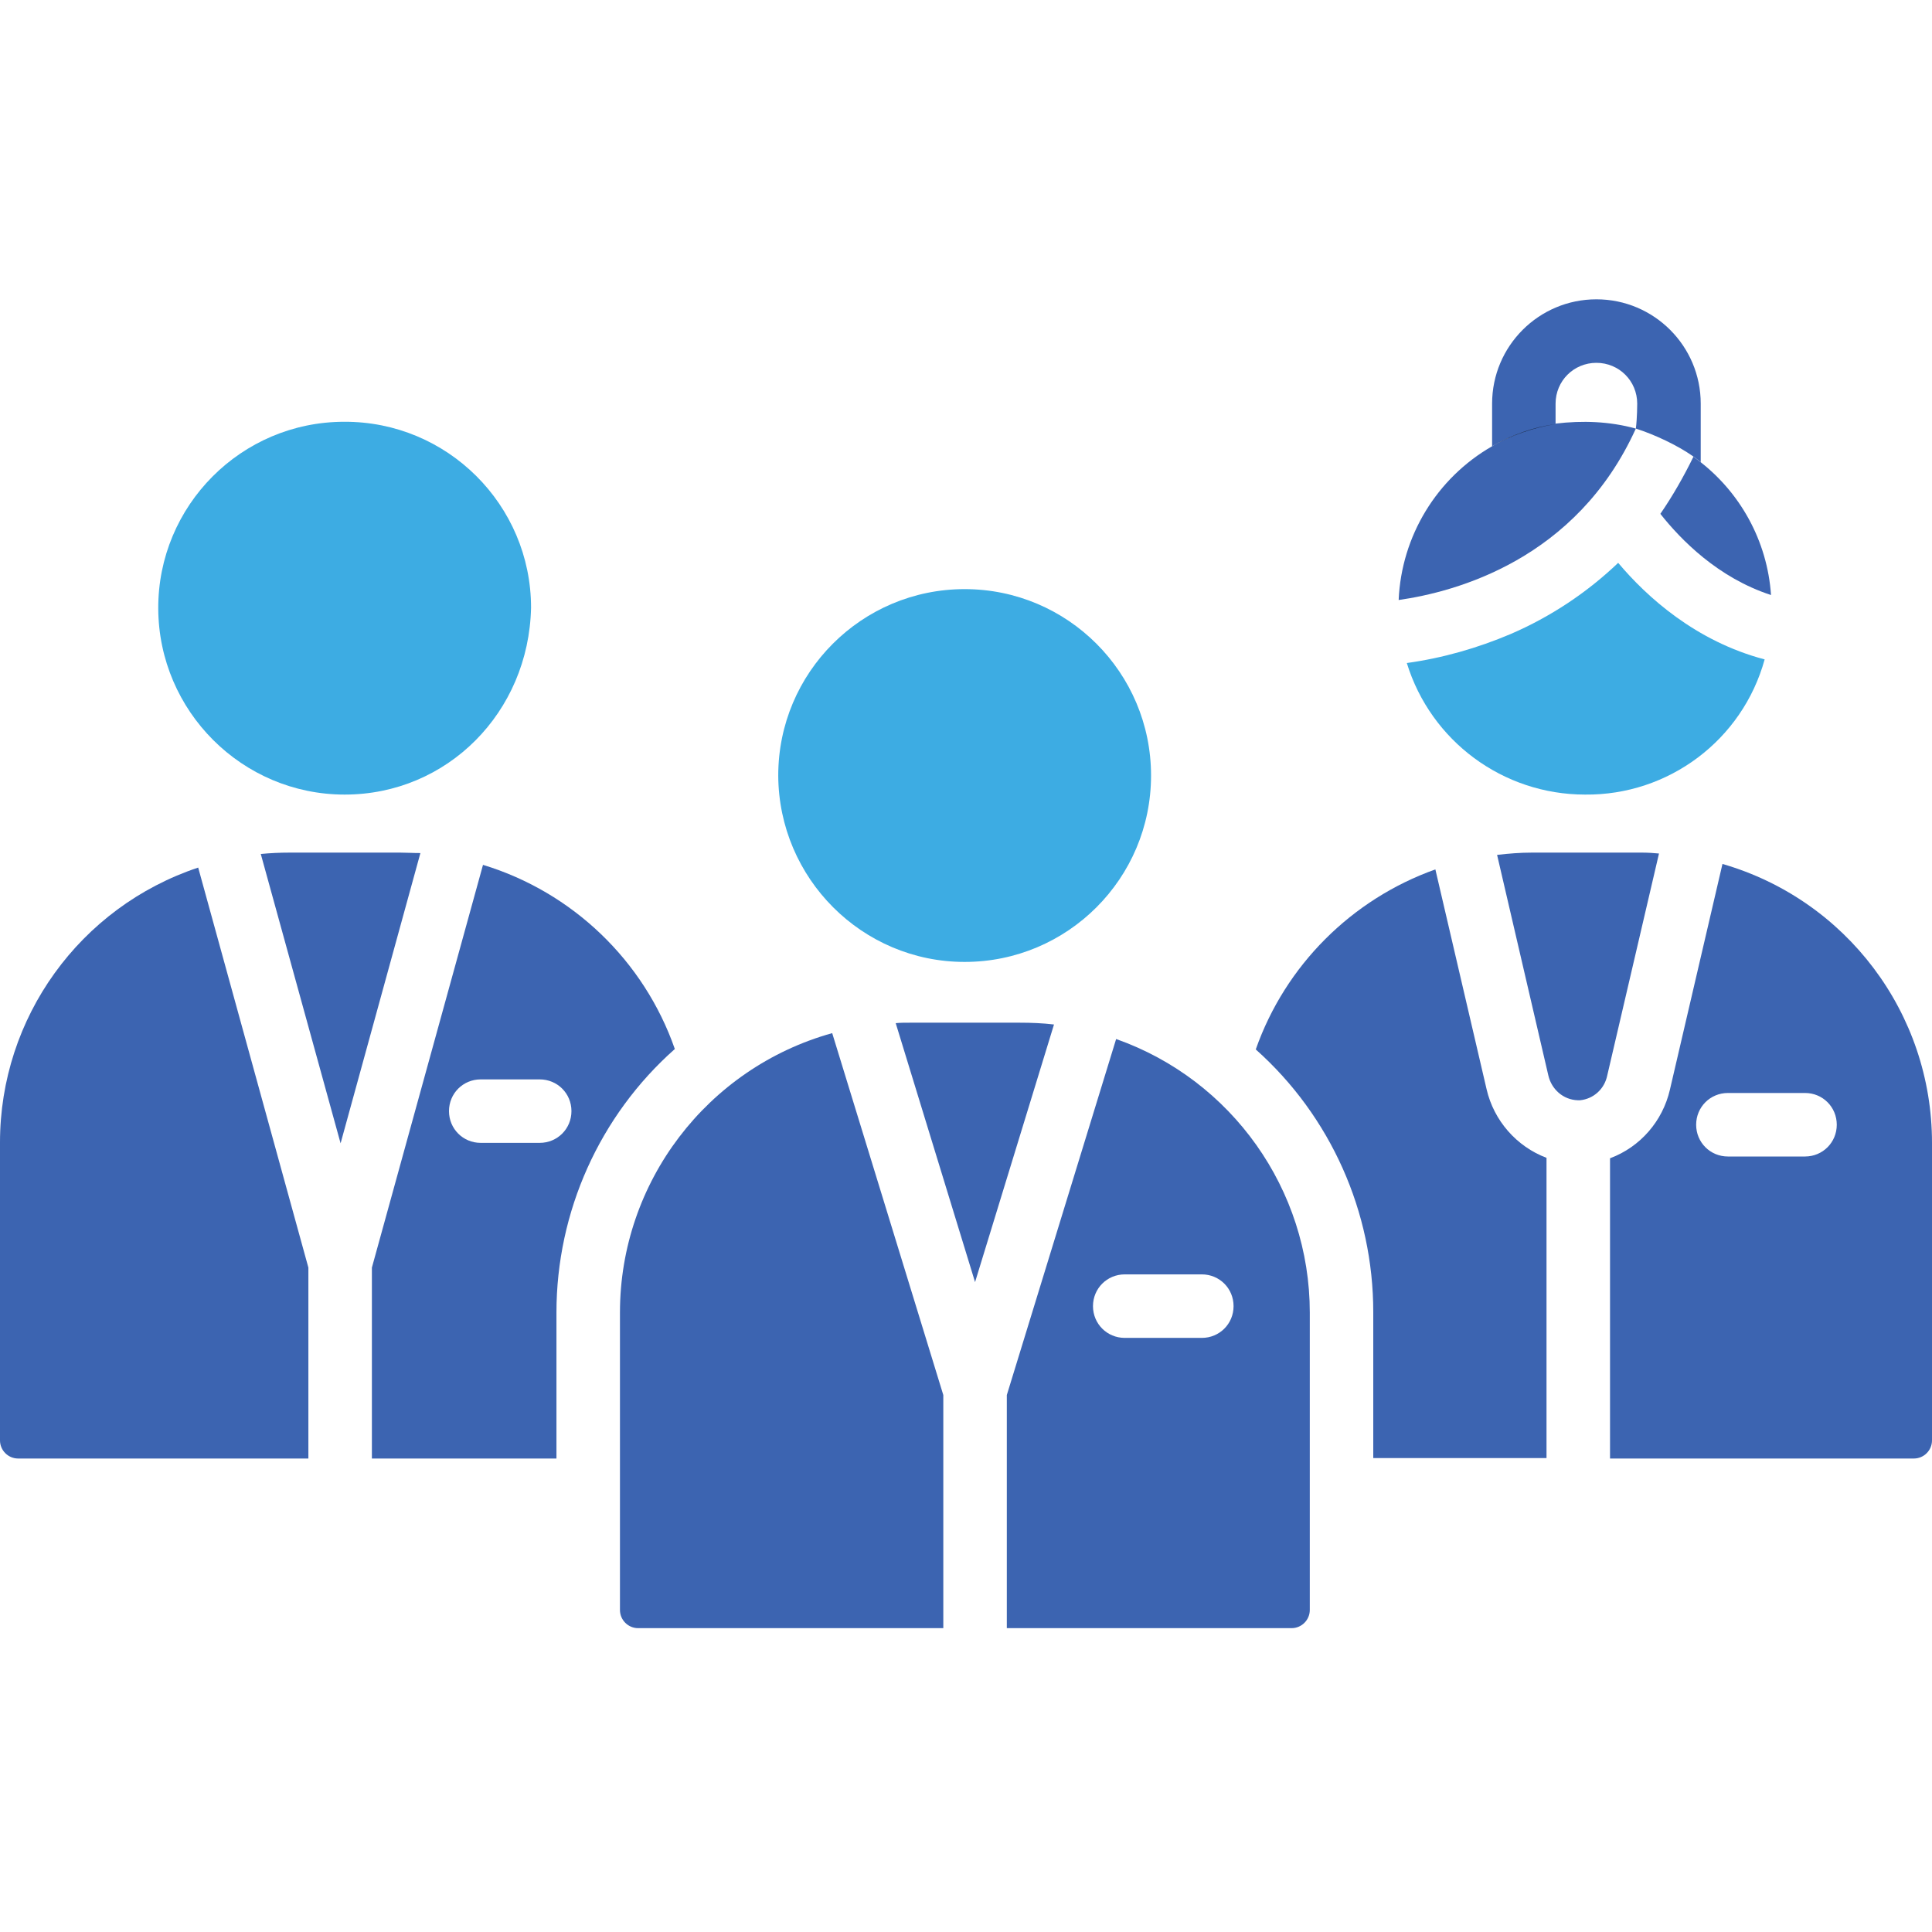 <svg width="55" height="55" viewBox="0 0 55 55" fill="none" xmlns="http://www.w3.org/2000/svg">
<g clip-path="url(#clip0)">
<path d="M27.461 27.384C30.392 27.384 32.768 25.008 32.768 22.078C32.768 19.147 30.392 16.771 27.461 16.771C24.531 16.771 22.155 19.147 22.155 22.078C22.168 25.008 24.544 27.384 27.461 27.384Z" fill="#3DACE3"/>
<path d="M46.569 12.201C45.82 11.994 45.046 11.968 44.284 12.059C43.316 12.188 42.477 12.704 42.477 12.704C40.902 13.608 39.895 15.26 39.817 17.081C41.444 16.849 44.878 15.932 46.569 12.201Z" fill="#3C64B1"/>
<path d="M46.066 16.023C45.174 16.874 44.141 17.559 43.006 18.049C42.063 18.449 41.069 18.734 40.049 18.875C40.733 21.096 42.786 22.62 45.123 22.62C47.498 22.645 49.603 21.07 50.236 18.772C48.273 18.256 46.879 16.991 46.066 16.023Z" fill="#3DACE3"/>
<path d="M47.267 14.628C47.848 15.364 48.906 16.448 50.417 16.939C50.313 15.403 49.539 13.995 48.312 13.079L48.209 13.001C47.938 13.556 47.615 14.124 47.267 14.628Z" fill="#3C64B1"/>
<path d="M17.649 37.364V45.833C17.649 46.117 17.881 46.35 18.165 46.35H26.854V39.714L23.691 29.411C20.128 30.405 17.649 33.658 17.649 37.364Z" fill="#3C64B1"/>
<path d="M19.211 29.863C18.333 27.345 16.293 25.395 13.75 24.621L10.587 36.086V41.521H15.841V37.364C15.841 34.498 17.068 31.761 19.211 29.863ZM15.364 32.535H13.685C13.182 32.535 12.782 32.135 12.782 31.631C12.782 31.128 13.182 30.728 13.685 30.728H15.364C15.867 30.728 16.268 31.128 16.268 31.631C16.268 32.135 15.867 32.535 15.364 32.535Z" fill="#3C64B1"/>
<path d="M49.035 24.595L47.538 31.025C47.331 31.915 46.698 32.651 45.834 32.974V41.521H54.484C54.768 41.521 55 41.289 55 41.005V32.535C55 28.843 52.56 25.615 49.035 24.595ZM51.385 32.923H49.19C48.687 32.923 48.286 32.522 48.286 32.019C48.286 31.515 48.687 31.115 49.19 31.115H51.385C51.889 31.115 52.289 31.515 52.289 32.019C52.289 32.522 51.889 32.923 51.385 32.923Z" fill="#3C64B1"/>
<path d="M31.774 29.579L28.662 39.714V46.35H36.77C37.054 46.35 37.287 46.117 37.287 45.833V37.364C37.287 33.865 35.066 30.741 31.774 29.579ZM34.214 38.087H32.019C31.516 38.087 31.115 37.686 31.115 37.183C31.115 36.68 31.516 36.279 32.019 36.279H34.214C34.717 36.279 35.117 36.68 35.117 37.183C35.117 37.686 34.717 38.087 34.214 38.087Z" fill="#3C64B1"/>
<path d="M0 32.522V41.005C0 41.289 0.232 41.521 0.516 41.521H8.779V36.086L5.642 24.698C2.272 25.822 0 28.972 0 32.522Z" fill="#3C64B1"/>
<path d="M11.387 24.272H8.25C7.966 24.272 7.695 24.285 7.424 24.311L9.696 32.548L11.968 24.285C11.762 24.285 11.581 24.272 11.387 24.272Z" fill="#3C64B1"/>
<path d="M29.036 29.114H25.899C25.757 29.114 25.628 29.114 25.499 29.127L27.758 36.499L30.005 29.165C29.682 29.127 29.359 29.114 29.036 29.114Z" fill="#3C64B1"/>
<path d="M42.321 31.012L40.862 24.75C38.474 25.602 36.589 27.487 35.749 29.875C37.88 31.774 39.094 34.498 39.094 37.351V41.508H44.026V32.961C43.173 32.639 42.528 31.903 42.321 31.012Z" fill="#3C64B1"/>
<path d="M46.75 24.272H43.613C43.277 24.272 42.954 24.298 42.619 24.337L44.077 30.612C44.168 31.012 44.503 31.309 44.916 31.322H44.981C45.368 31.283 45.678 30.999 45.756 30.612L47.228 24.298C47.086 24.285 46.917 24.272 46.75 24.272Z" fill="#3C64B1"/>
<path d="M9.812 22.62C12.73 22.62 15.054 20.283 15.118 17.3C15.118 14.37 12.73 11.994 9.799 12.007C6.868 12.007 4.493 14.396 4.505 17.326C4.519 20.244 6.894 22.62 9.812 22.62Z" fill="#3DACE3"/>
<path d="M44.284 11.491C44.284 10.845 44.8 10.329 45.446 10.329C46.092 10.329 46.608 10.845 46.608 11.491C46.608 11.491 46.608 11.904 46.569 12.201C47.099 12.369 47.757 12.678 48.196 12.989C48.196 12.989 48.248 13.027 48.3 13.066L48.416 13.156V11.491C48.416 9.851 47.086 8.521 45.446 8.521C43.806 8.521 42.477 9.851 42.477 11.491V12.704C43.019 12.394 43.639 12.175 44.284 12.072V11.491Z" fill="#3C64B1"/>
<path d="M44.284 12.072C43.639 12.175 43.019 12.394 42.477 12.704C43.032 12.381 43.652 12.162 44.284 12.072Z" fill="black"/>
</g>
<defs>
<clipPath id="clip0">
<rect width="55" height="55" fill="white"/>
</clipPath>
</defs>
</svg>
